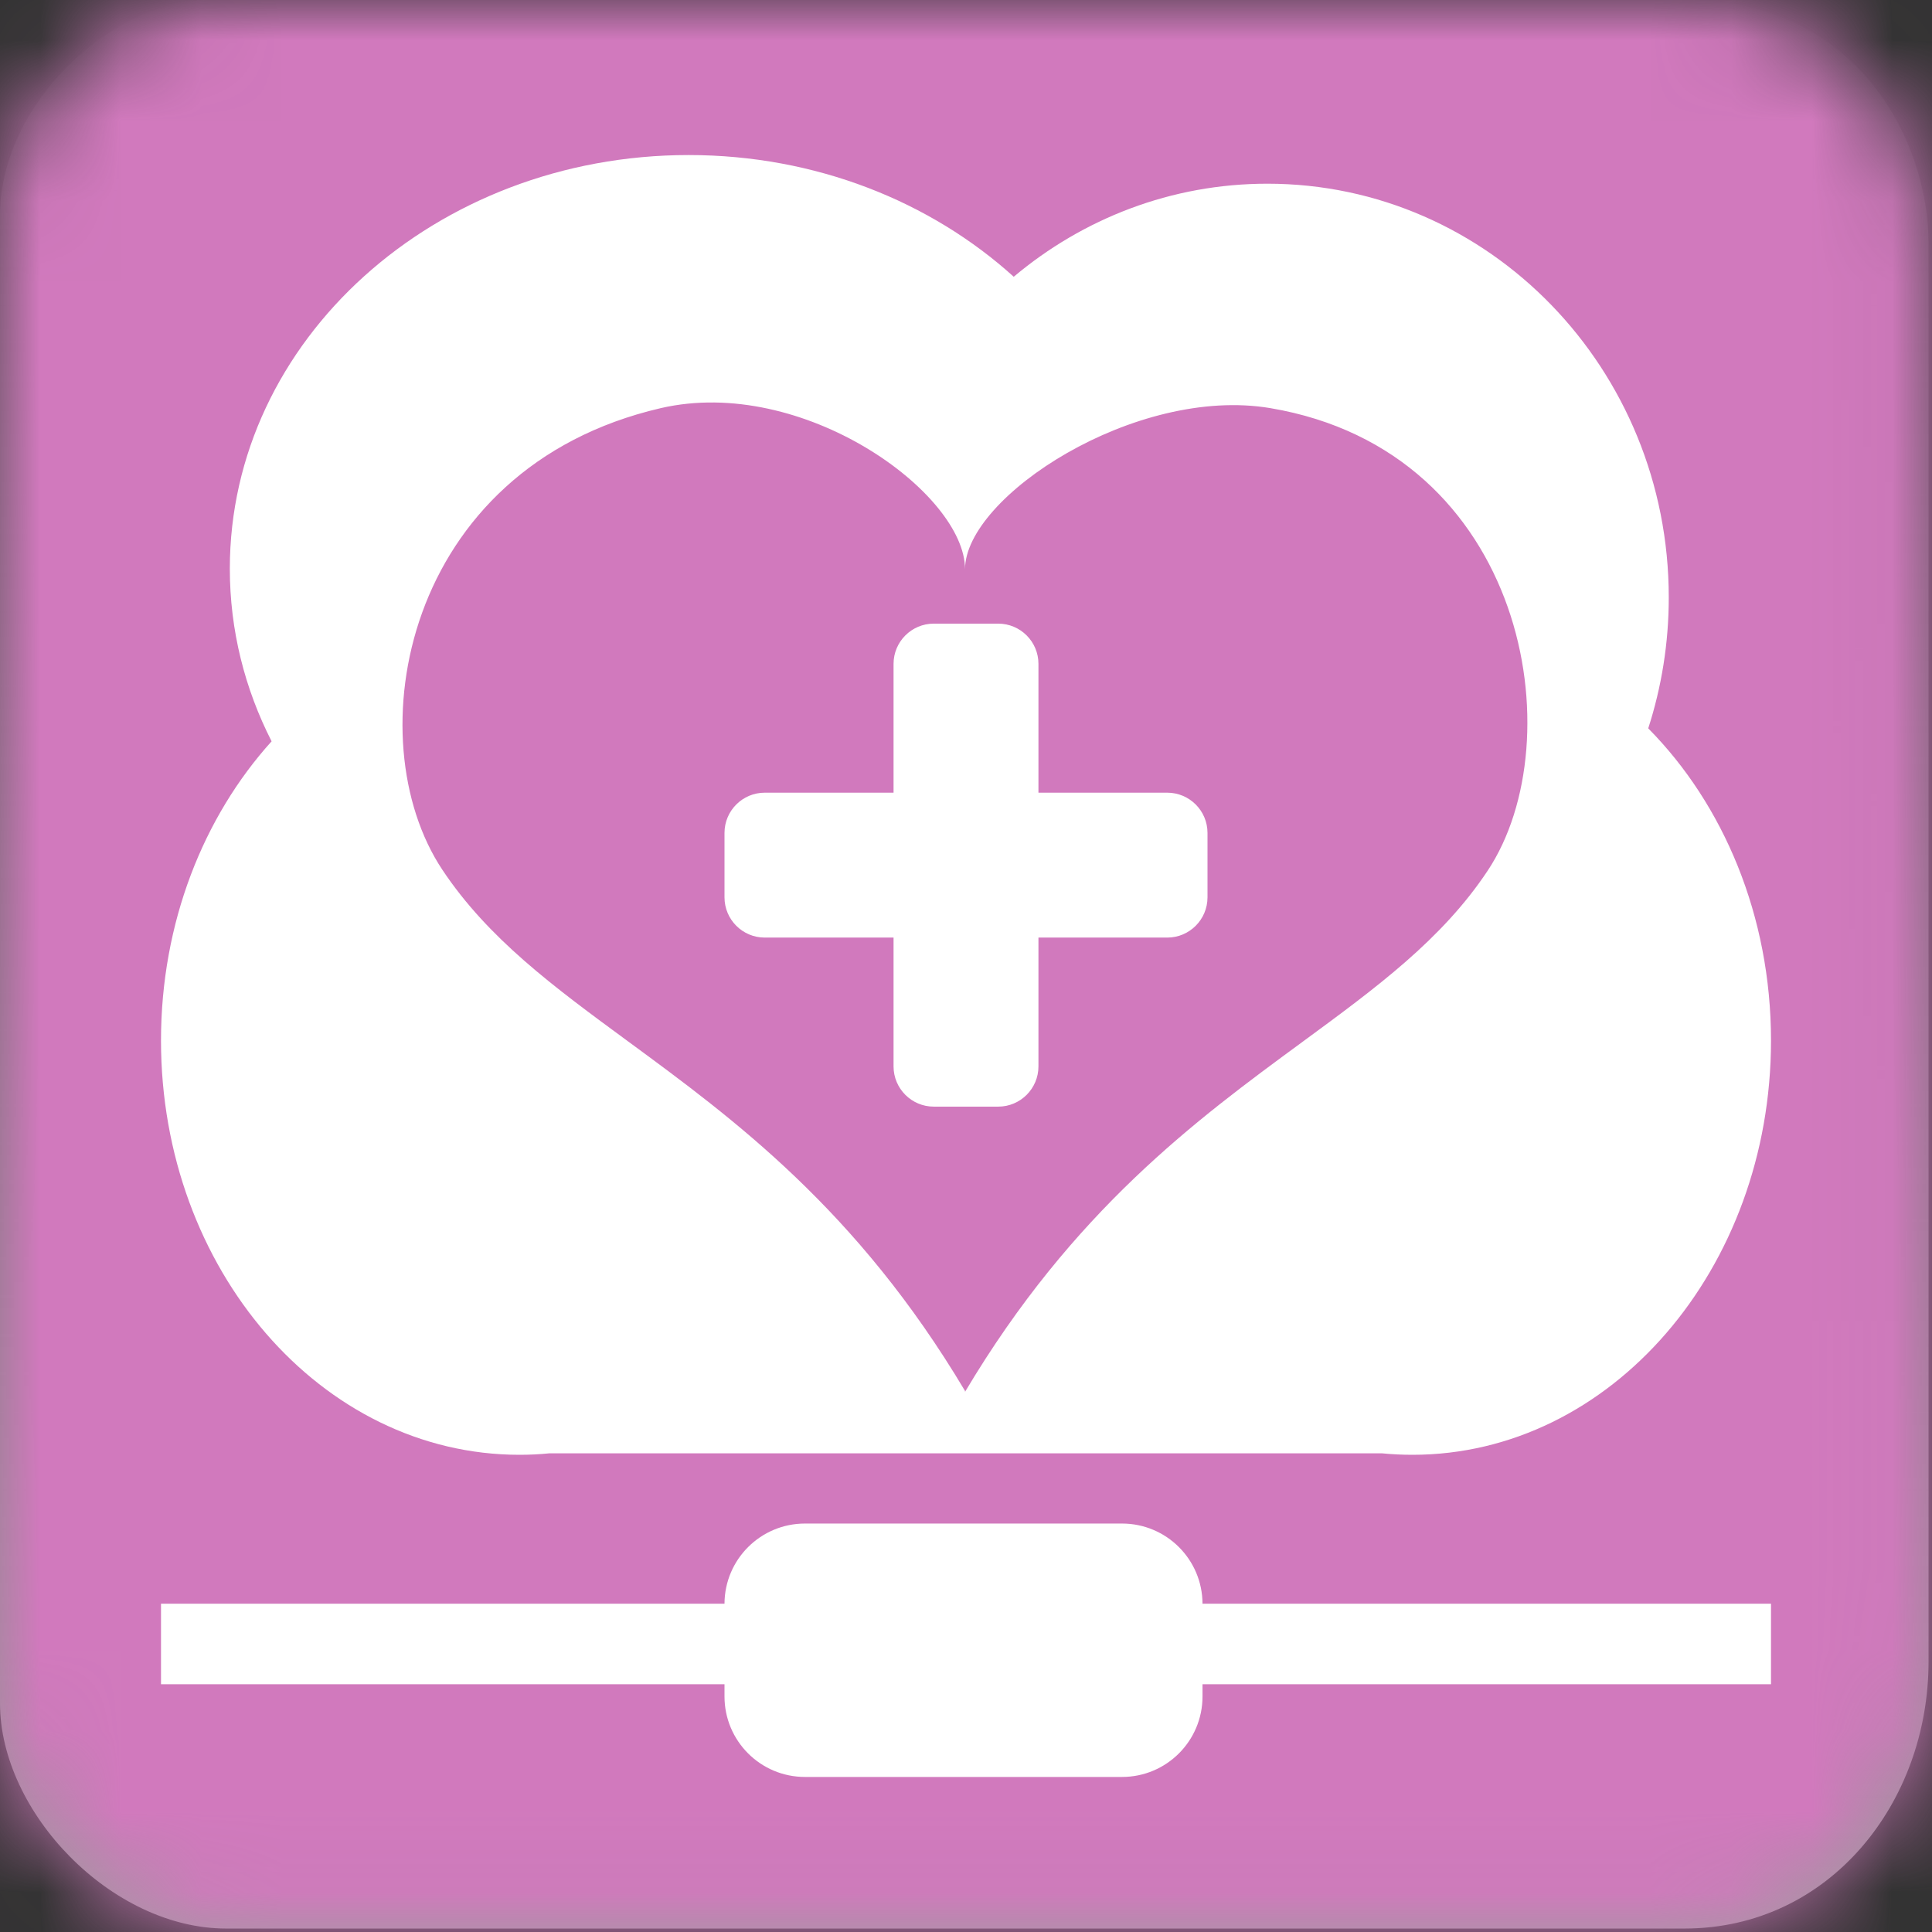 <svg width="24" height="24" viewBox="0 0 24 24" fill="none" xmlns="http://www.w3.org/2000/svg">
<rect x="0" y="0" width="24" height="24" fill="#333333" stroke="none"/>
<path fill-rule="evenodd" clip-rule="evenodd" d="M20.925 0C23.102 0 23.957 1.778 23.957 3.019C23.957 4.259 23.957 18.782 23.957 20.642C23.957 22.393 22.728 23.957 20.925 23.957C19.122 23.957 4.649 23.957 2.809 23.957C1.387 23.957 0 22.515 0 21.159C0 19.803 0 4.035 0 2.673C0 1.31 1.365 0 2.61 0C3.854 0 18.96 0 20.925 0Z" fill="url(#paint0_linear_2380_54667)"/>
<mask id="mask0_2380_54667" style="mask-type:alpha" maskUnits="userSpaceOnUse" x="0" y="0" width="24" height="24">
<path fill-rule="evenodd" clip-rule="evenodd" d="M20.925 0C23.102 0 23.957 1.778 23.957 3.019C23.957 4.259 23.957 18.782 23.957 20.642C23.957 22.393 22.728 23.957 20.925 23.957C19.122 23.957 4.649 23.957 2.809 23.957C1.387 23.957 0 22.515 0 21.159C0 19.803 0 4.035 0 2.673C0 1.31 1.365 0 2.61 0C3.854 0 18.96 0 20.925 0Z" fill="white"/>
</mask>
<g mask="url(#mask0_2380_54667)">
<rect width="24" height="24" fill="#D179BD"/>
</g>
<path fill-rule="evenodd" clip-rule="evenodd" d="M12.593 3.438C11.561 2.504 10.133 1.926 8.555 1.926C5.407 1.926 2.855 4.226 2.855 7.064C2.855 7.83 3.041 8.556 3.374 9.209C2.527 10.146 2 11.464 2 12.926C2 15.768 3.994 18.072 6.453 18.072C6.578 18.072 6.701 18.066 6.822 18.054H17.09C17.117 18.054 17.143 18.054 17.17 18.054C17.294 18.066 17.42 18.072 17.547 18.072C20.006 18.072 22 15.768 22 12.926C22 11.379 21.409 9.992 20.475 9.048C20.64 8.537 20.73 7.99 20.73 7.421C20.73 4.583 18.498 2.282 15.744 2.282C14.549 2.282 13.452 2.716 12.593 3.438ZM22 19.922V20.922H14.938V21.074C14.938 21.627 14.49 22.074 13.938 22.074H10C9.448 22.074 9 21.627 9 21.074V20.922H2L2 19.922H9C9.002 19.371 9.449 18.926 10 18.926H13.938C14.489 18.926 14.936 19.371 14.938 19.922H22ZM8.208 5.07C9.972 4.662 11.988 6.125 11.988 7.071C11.988 6.168 14.109 4.788 15.781 5.07C18.965 5.608 19.556 9.196 18.481 10.815C17.913 11.671 17.097 12.269 16.175 12.946C14.861 13.911 13.33 15.036 11.988 17.29V17.279C10.645 15.024 9.114 13.9 7.8 12.935C6.878 12.258 6.063 11.659 5.494 10.803C4.419 9.185 5 5.814 8.208 5.07ZM11.1 8.247C11.1 7.971 11.324 7.747 11.6 7.747H12.4C12.676 7.747 12.9 7.971 12.9 8.247V9.847H14.5C14.776 9.847 15 10.071 15 10.347V11.147C15 11.423 14.776 11.647 14.5 11.647H12.9V13.247C12.9 13.523 12.676 13.747 12.4 13.747H11.6C11.324 13.747 11.1 13.523 11.1 13.247V11.647H9.5C9.224 11.647 9 11.423 9 11.147V10.347C9 10.071 9.224 9.847 9.5 9.847H11.1V8.247Z" fill="white"/>
<defs>
<linearGradient id="paint0_linear_2380_54667" x1="0" y1="0" x2="0" y2="23.957" gradientUnits="userSpaceOnUse">
<stop stop-color="#ADADAD" stop-opacity="0.01"/>
<stop offset="1" stop-color="#9D9D9D"/>
</linearGradient>
</defs>
</svg>
